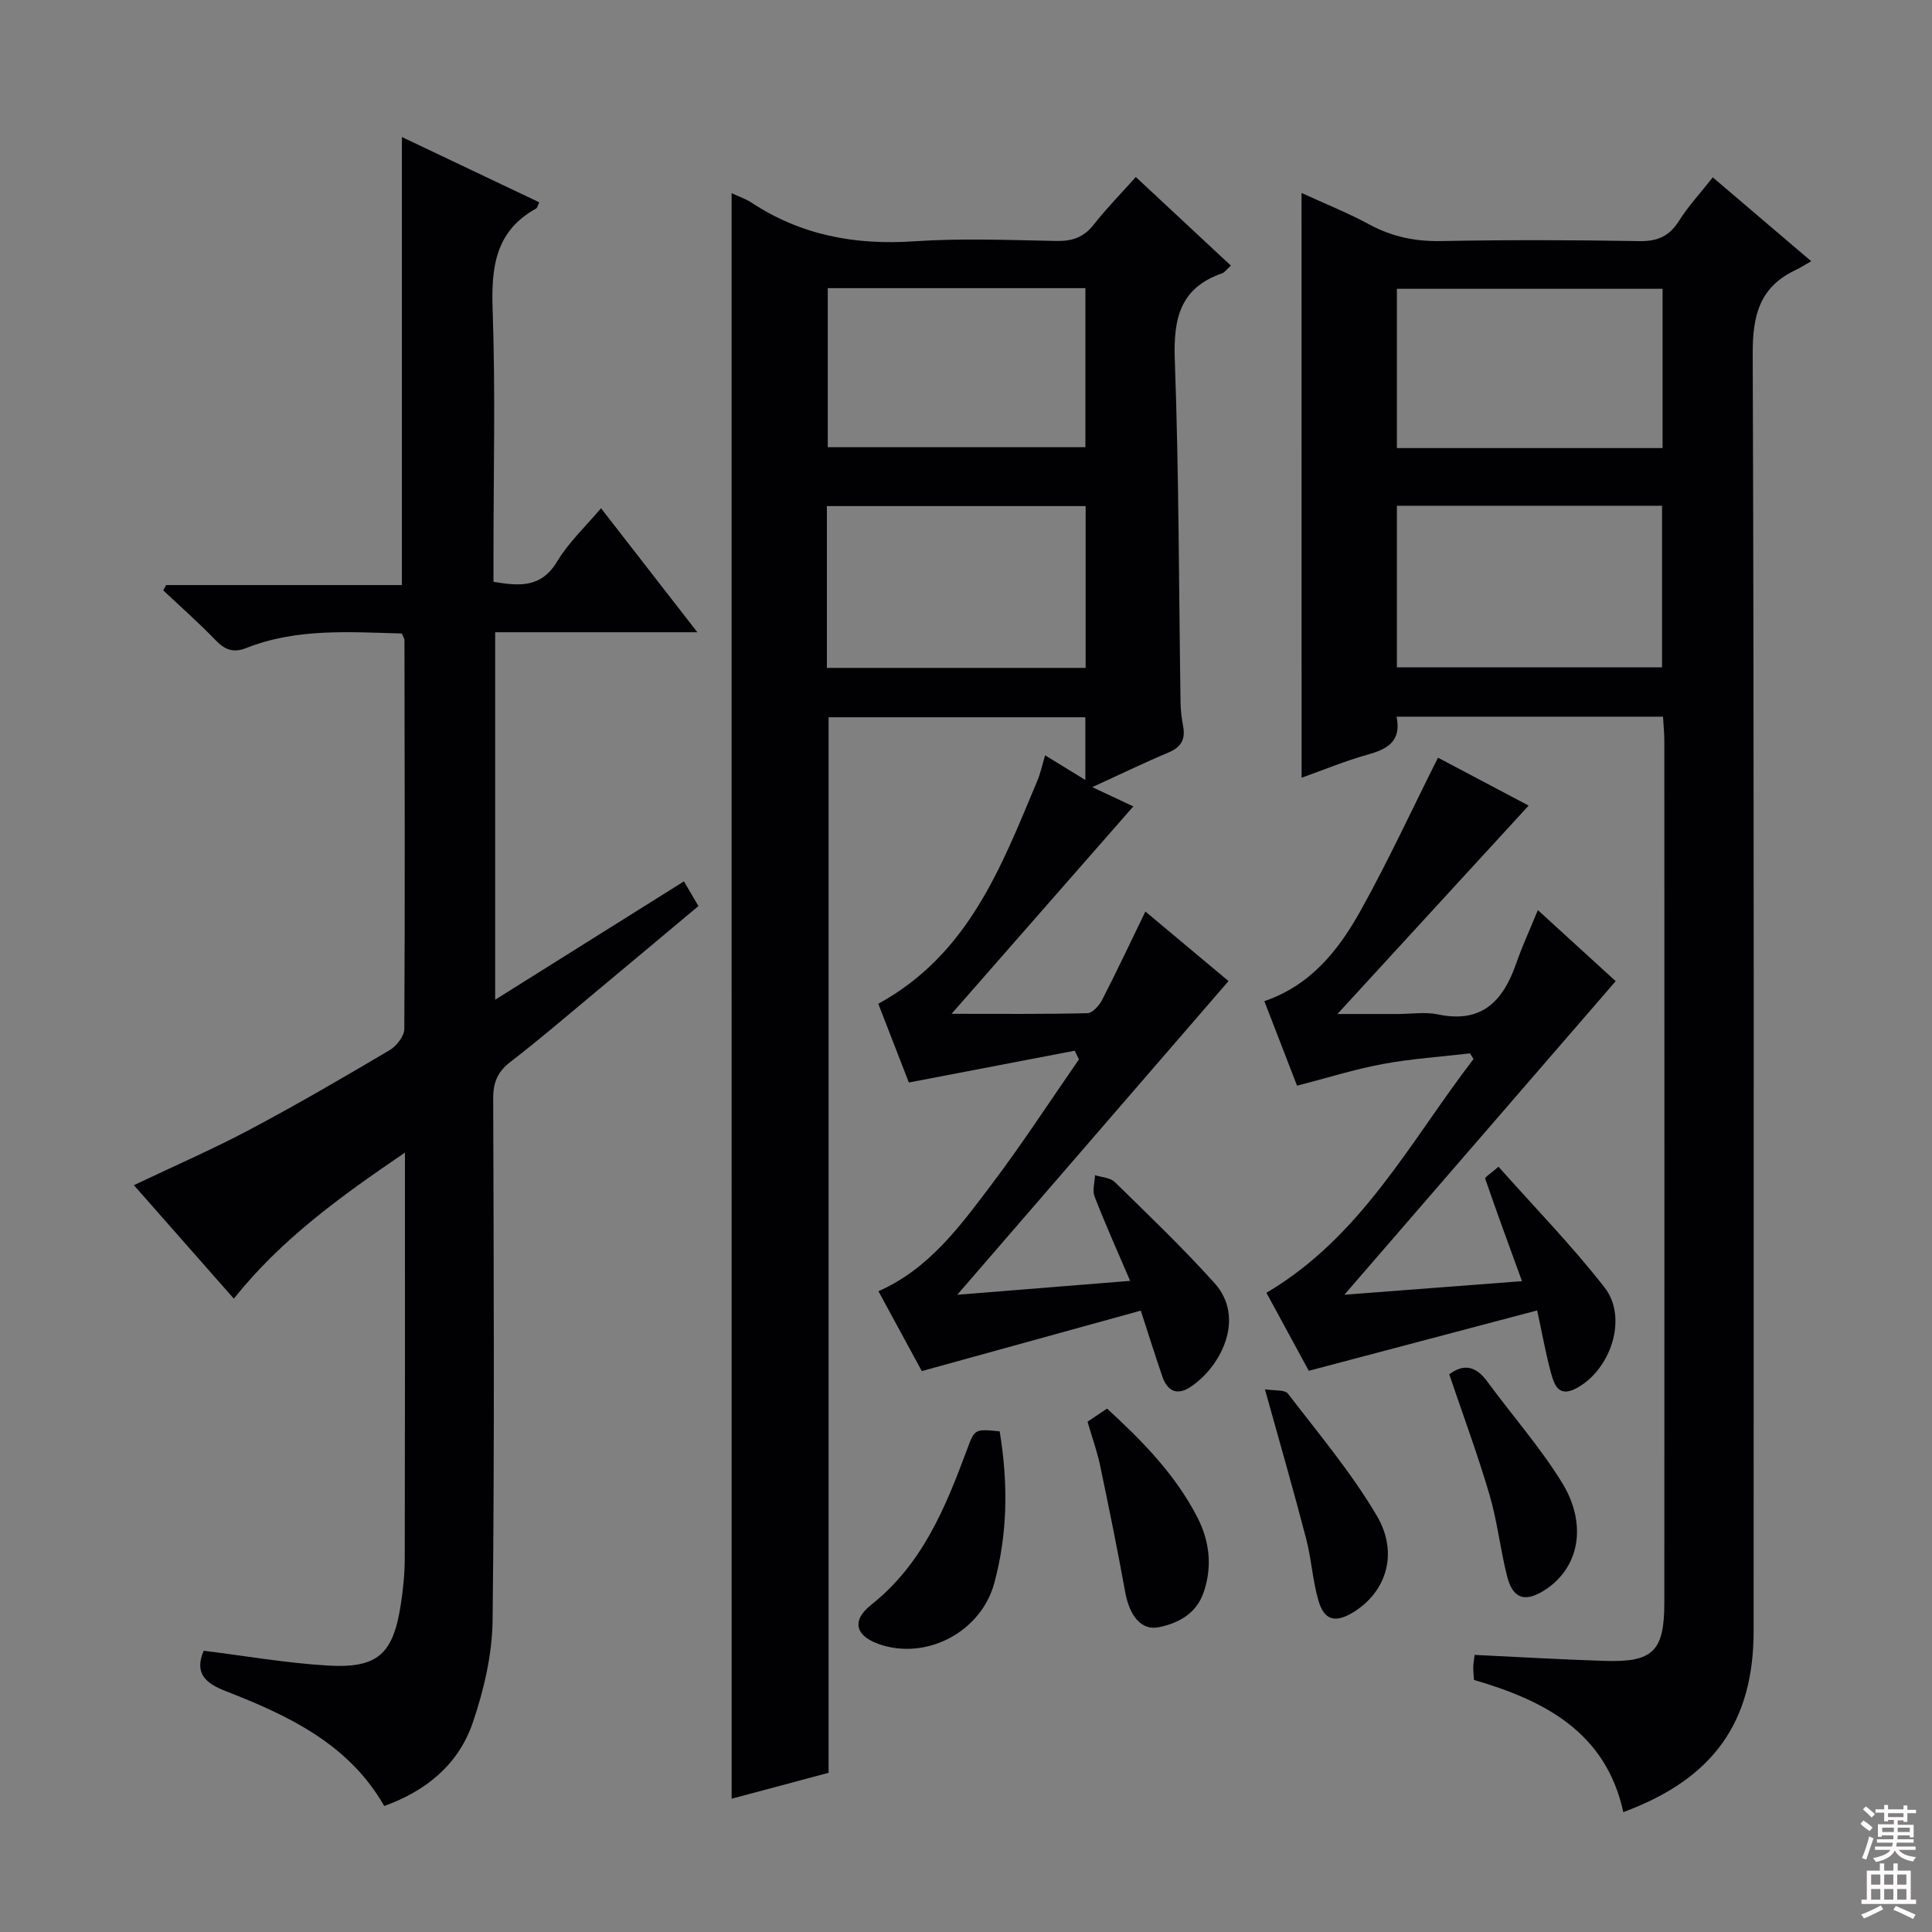 <svg enable-background="new 0 0 400 400" viewBox="0 0 400 400" xmlns="http://www.w3.org/2000/svg"><rect x="0" y="0" width="400" height="400" fill="#808080" stroke="none"/><g fill="#010103"><path d="m151.47 40c1.47.69 2.9 1.15 4.11 1.95 10.27 6.76 21.48 8.84 33.68 8.01 9.79-.66 19.66-.26 29.49-.07 3.28.06 5.65-.77 7.71-3.4 2.65-3.38 5.67-6.46 8.7-9.84 6.73 6.27 13.13 12.23 19.68 18.34-.87.78-1.27 1.41-1.82 1.6-8.75 3.03-10.1 9.43-9.79 17.95.86 23.62.83 47.27 1.19 70.91.02 1.65.24 3.32.54 4.94.5 2.71-.44 4.32-3.04 5.41-5.01 2.1-9.9 4.48-15.77 7.17 3.61 1.7 6.37 3 8.49 3.99-12.22 13.95-24.52 27.98-37.63 42.94 10.05 0 19.09.09 28.13-.13 1.06-.03 2.44-1.58 3.04-2.75 3.02-5.87 5.83-11.85 8.96-18.3 5.85 4.89 11.65 9.76 17.21 14.4-18.46 21.35-36.8 42.56-56.16 64.95 12.59-1.01 23.82-1.92 35.79-2.88-2.67-6.24-5.16-11.79-7.36-17.45-.49-1.27.04-2.95.09-4.43 1.39.45 3.16.51 4.1 1.42 7 6.86 14.1 13.64 20.64 20.92 6.56 7.3 1.24 17.41-4.98 21.51-2.81 1.85-4.78.82-5.8-2.12-1.46-4.2-2.77-8.45-4.48-13.69-15.06 4.16-29.87 8.25-45.34 12.52-2.53-4.66-5.67-10.45-8.98-16.54 10.44-4.6 16.85-13.4 23.33-21.97 6.38-8.44 12.15-17.34 18.19-26.03-.3-.6-.59-1.19-.89-1.79-11.2 2.15-22.4 4.29-34.33 6.58-1.89-4.87-4.14-10.67-6.33-16.3 18.68-10.21 25.5-28.43 32.94-46.2.64-1.52.97-3.16 1.6-5.24 2.72 1.66 5.3 3.25 8.33 5.11 0-4.57 0-8.61 0-12.99-17.66 0-35.25 0-53.16 0v218.54c-6.4 1.71-13.21 3.53-20.07 5.36-.01-110.97-.01-221.36-.01-332.4zm73.3 64.78c-18.08 0-35.78 0-53.57 0v33.5h53.57c0-11.19 0-22.12 0-33.5zm-53.39-45.12v32.93h53.34c0-11.17 0-21.92 0-32.93-17.87 0-35.44 0-53.34 0z"/><path d="m269.47 39.95c4.85 2.23 9.62 4.13 14.11 6.56 4.69 2.53 9.46 3.5 14.8 3.4 13.66-.26 27.33-.23 40.99.01 3.77.07 6.22-.98 8.23-4.17 1.94-3.07 4.46-5.78 7.01-9.03 6.53 5.56 12.94 11.03 20.38 17.36-1.25.71-2.21 1.34-3.23 1.82-7.43 3.51-8.91 9.35-8.88 17.32.31 88.15.19 176.29.19 264.44 0 18.86-8.32 30.63-26.98 37.52-3.6-16.52-16.27-23.11-30.92-27.37-.06-1.03-.15-1.86-.15-2.68.01-.63.13-1.27.28-2.5 9.05.43 17.96.95 26.89 1.24 10.03.33 12.39-1.97 12.39-12.03.03-59.49.02-118.97 0-178.46 0-1.62-.17-3.23-.27-5-18.57 0-36.67 0-55.16 0 1.04 5.11-1.91 6.72-6 7.86-4.6 1.28-9.05 3.14-13.67 4.78-.01-40.35-.01-80.38-.01-121.07zm19.74 98.22h54.9c0-11.44 0-22.45 0-33.46-18.55 0-36.62 0-54.9 0zm0-45.4h55.01c0-11.1 0-21.97 0-32.98-18.56 0-36.75 0-55.01 0z"/><path d="m83.19 131.16c-10.96-.3-21.81-1.11-32.16 2.99-2.81 1.12-4.52.34-6.47-1.68-3.43-3.56-7.16-6.84-10.76-10.24.2-.37.4-.74.6-1.1h48.81c0-31 0-61.5 0-92.76 9.69 4.61 19.06 9.06 28.44 13.52-.36.74-.42 1.16-.64 1.28-8.54 4.71-9.33 12.29-9.01 21.14.59 16.81.17 33.66.17 50.49v5.66c5.42.9 9.89 1.27 13.18-4.21 2.35-3.93 5.84-7.18 9.08-11.03 6.62 8.52 13 16.73 19.95 25.68-14.43 0-27.99 0-41.86 0v76.08c13.2-8.28 25.93-16.26 39.08-24.5.99 1.68 1.87 3.17 3 5.11-7.28 6.09-14.39 12.06-21.53 18-5.76 4.79-11.44 9.69-17.38 14.25-2.65 2.04-3.59 4.24-3.58 7.56.11 36 .29 72-.12 108-.08 7.13-1.8 14.5-4.12 21.29-2.94 8.6-9.65 14.12-18.32 17.22-7.4-12.93-19.91-18.74-32.86-23.8-4.23-1.65-6.48-3.72-4.52-8.34 8.57 1.06 17.08 2.55 25.64 3.06 10.43.62 13.6-2.35 15.19-12.75.47-3.11.79-6.27.8-9.41.06-25.83.04-51.67.04-77.5 0-1.81 0-3.61 0-6.53-13.33 9.06-25.59 17.9-35.43 30.23-6.84-7.76-13.7-15.55-20.69-23.49 8.2-3.91 16.22-7.39 23.92-11.47 9.84-5.22 19.47-10.83 29.05-16.5 1.42-.84 3.01-2.89 3.02-4.39.15-26.83.07-53.66.03-80.49-.02-.32-.24-.62-.55-1.37z"/><path d="m304.34 218.09c-6.02.7-12.09 1.1-18.04 2.2-5.82 1.08-11.5 2.88-17.76 4.49-2.17-5.6-4.41-11.4-6.77-17.5 9.76-3.34 15.49-10.74 20.04-18.94 5.61-10.11 10.48-20.64 15.91-31.47 5.78 3.05 12.61 6.66 18.77 9.92-12.91 14.07-25.7 28.02-39.59 43.15h12.38c2.83 0 5.77-.48 8.48.09 9.05 1.9 13.44-2.79 16.13-10.5 1.25-3.59 2.85-7.06 4.51-11.1 5.62 5.13 10.97 10.02 16.11 14.71-18.52 21.4-36.86 42.61-56.17 64.92 13.06-1 24.79-1.89 36.77-2.81-2.71-7.45-5.24-14.31-7.62-21.23-.1-.29 1.14-1.05 2.76-2.46 7.42 8.36 15.19 16.31 21.98 25.03 4.88 6.28 1.25 17.11-5.95 20.88-3.58 1.88-4.49-.76-5.15-3.17-1.05-3.82-1.74-7.73-2.88-12.99-15.77 4.17-31.19 8.24-47.28 12.5-2.59-4.78-5.73-10.56-8.77-16.15 19.73-11.65 29.78-31.35 42.88-48.41-.27-.4-.5-.78-.74-1.16z"/><path d="m206.97 296.34c1.78 10.76 1.66 21.18-1.11 31.41-2.68 9.89-13.5 15.76-23.11 12.9-5.53-1.64-6.74-4.95-2.37-8.4 10.6-8.4 15.38-20.14 19.85-32.19 1.57-4.22 1.57-4.22 6.74-3.72z"/><path d="m225.16 294.35c1.37-.92 2.58-1.74 4.04-2.72 7.34 6.73 14.15 13.67 18.69 22.5 2.52 4.9 3.14 10.07 1.36 15.41-1.49 4.48-5.1 6.46-9.27 7.35-3.64.78-6.11-2.27-7.02-7.27-1.59-8.77-3.37-17.5-5.2-26.23-.61-2.89-1.63-5.71-2.6-9.04z"/><path d="m300.05 284.54c3.17-2.38 5.64-1.55 7.89 1.51 5.1 6.94 10.83 13.47 15.36 20.75 5.5 8.83 3.65 17.88-3.53 22.44-4.01 2.55-6.54 1.79-7.72-2.82-1.44-5.6-2.03-11.43-3.67-16.97-2.47-8.39-5.52-16.61-8.33-24.91z"/><path d="m261.89 287.64c1.87.32 4.09.02 4.77.91 6.35 8.27 13.13 16.34 18.4 25.28 4.61 7.82 1.88 15.88-4.93 20-3.71 2.25-6 1.65-7.19-2.53-1.18-4.12-1.42-8.5-2.5-12.66-2.58-9.92-5.43-19.79-8.55-31z"/></g><path d="m385.2 377.6.6-.7c.6.4 1.3.9 1.9 1.5l-.6.7c-.8-.5-1.4-1-1.9-1.5zm.3 7.1c.6-1.4 1.1-2.9 1.5-4.5.3.1.6.3.9.4-.5 1.4-1 2.9-1.5 4.4zm.2-10.1.6-.6c.7.5 1.3 1.1 1.9 1.6l-.7.7c-.6-.6-1.2-1.2-1.8-1.7zm8.4-.8h.8v.9h1.8v.7h-1.8v1.8h-.8v-.3h-1.2v.9h3.3v2.6h-.8v-.4h-2.5c0 .3 0 .6-.1.8h3.4v.7h-3.5c0 .3-.1.6-.1.8h4v.7h-3.5c.7.9 1.9 1.3 3.6 1.5-.2.2-.4.5-.6.9-1.9-.3-3.2-1.1-3.8-2.3-.5 1.1-1.8 2-3.9 2.4-.2-.3-.4-.5-.6-.8 1.9-.4 3.1-.9 3.6-1.7h-3.2v-.7h3.5c.1-.2.1-.5.2-.8h-3.3v-.7h3.4c0-.2 0-.5 0-.8h-2.4v.3h-.8v-2.6h3.3v-.9h-1.2v.3h-.8v-1.8h-1.8v-.7h1.8v-.9h.8v.9h3.2zm-4.4 5.5h2.4c0-.3 0-.6 0-.9h-2.4zm1.2-3.1h3.2v-.8h-3.2zm4.4 2.2h-2.4v.9h2.5v-.9z" fill="#fcfafa"/><path d="m389.2 385.8h.9v1.5h1.9v-1.5h.9v1.5h2.7v6h1.1v.9h-11.3v-.9h1.1v-6h2.7zm.2 8.7.5.8c-1.2.6-2.5 1.3-4 1.9-.2-.3-.3-.6-.6-.8 1.6-.6 3-1.3 4.1-1.9zm-2-4.3h1.9v-2.1h-1.9zm0 3.1h1.9v-2.2h-1.9zm2.7-3.1h1.9v-2.1h-1.9zm0 3.1h1.9v-2.2h-1.9zm2.4 1.3c1.4.6 2.7 1.2 4.1 1.8l-.5.9c-1.5-.7-2.8-1.4-4.1-1.9zm2.2-6.5h-1.9v2.1h1.9zm-1.9 5.2h1.9v-2.2h-1.9z" fill="#fcfafa"/></svg>